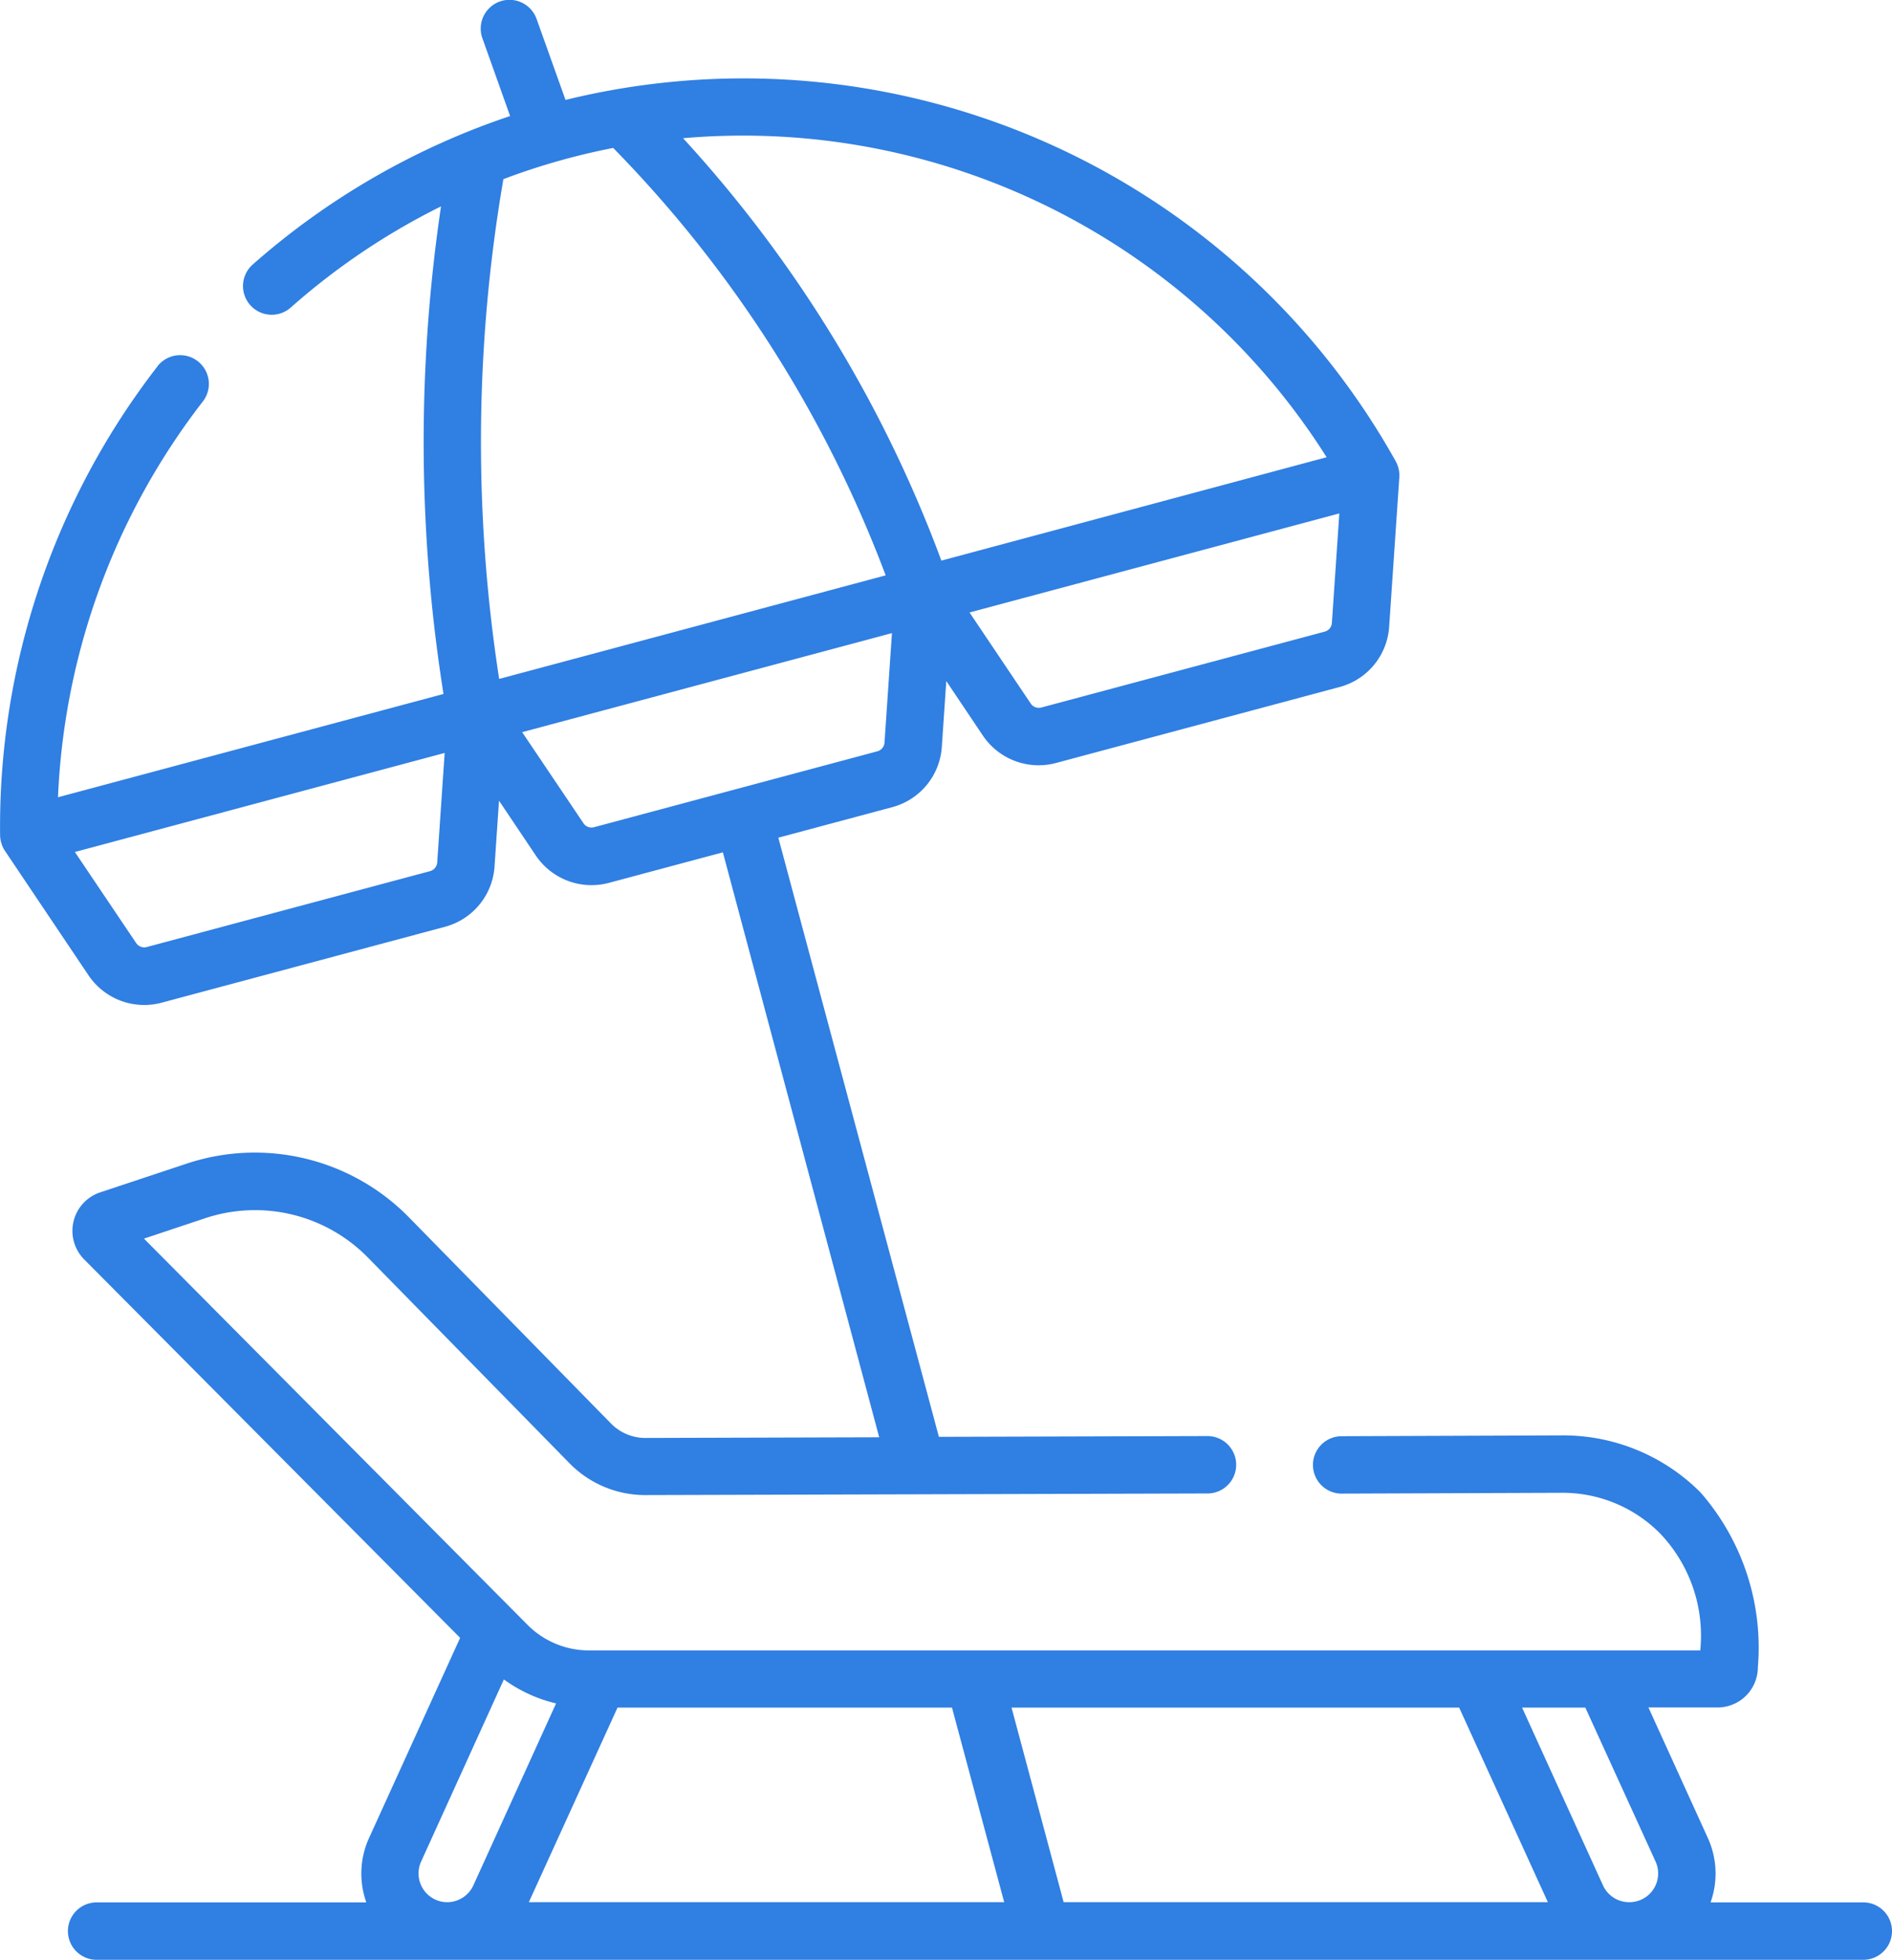 <svg xmlns="http://www.w3.org/2000/svg" width="38.886" height="40.282" viewBox="0 0 38.886 40.282"><defs><style>.a{fill:#307fe2;}</style></defs><path class="a" d="M12.107,7.531a.59.59,0,1,1,.933.723,14.278,14.278,0,0,0-2.977,8.135l7.923-2.123a33.095,33.095,0,0,1-.051-10.022,14.108,14.108,0,0,0-3.088,2.079.59.59,0,0,1-.783-.883,15.378,15.378,0,0,1,5.291-3.053l-.57-1.6A.59.59,0,0,1,19.9.393l.594,1.663A15.35,15.35,0,0,1,37.552,9.474a.6.6,0,0,1,.079.337l-.209,3.076A1.377,1.377,0,0,1,36.4,14.124l-5.827,1.561a1.381,1.381,0,0,1-1.5-.562L28.32,14l-.092,1.355a1.377,1.377,0,0,1-1.017,1.237l-2.343.628,3.3,12.315,5.52-.016h0a.59.59,0,0,1,0,1.18l-11.556.033h-.006a2.176,2.176,0,0,1-1.545-.649l-4.159-4.244a3.248,3.248,0,0,0-3.327-.8l-1.265.422,7.886,7.941a1.782,1.782,0,0,0,1.256.523H43.816a3.04,3.04,0,0,0-.834-2.413,2.817,2.817,0,0,0-2-.827h-.01l-4.526.017h0a.59.59,0,0,1,0-1.18l4.526-.017a3.983,3.983,0,0,1,2.849,1.172A4.846,4.846,0,0,1,45,34.271a.827.827,0,0,1-.826.826H42.751l1.221,2.683a1.764,1.764,0,0,1,.056,1.324h3.139a.59.59,0,1,1,0,1.18H10.857a.59.59,0,1,1,0-1.18H16.4a1.764,1.764,0,0,1,.056-1.324l1.872-4.114L10.593,25.88a.834.834,0,0,1,.325-1.366l1.806-.6a4.436,4.436,0,0,1,4.543,1.1l4.159,4.244a.989.989,0,0,0,.7.3h0l4.815-.014L23.728,17.521l-2.344.628a1.381,1.381,0,0,1-1.5-.562l-.757-1.128-.092,1.355a1.377,1.377,0,0,1-1.017,1.237l-5.827,1.561a1.381,1.381,0,0,1-1.5-.562L8.973,17.491a.606.606,0,0,1-.1-.331,15.447,15.447,0,0,1,3.235-9.628ZM42.361,39.1a.591.591,0,0,0,.537-.835L41.454,35.1h-1.3l1.666,3.661A.592.592,0,0,0,42.361,39.1Zm-11.629,0h9.952L38.861,35.1h-9.2Zm-1.222,0L28.437,35.1H21.563L19.74,39.1Zm-11.984-.835a.591.591,0,0,0,.294.782.578.578,0,0,0,.242.053.594.594,0,0,0,.538-.346l1.7-3.74a2.985,2.985,0,0,1-1.073-.493Zm12.531-23.8a.2.2,0,0,0,.214.08L36.1,12.984a.2.2,0,0,0,.145-.177l.153-2.252-7.6,2.036Zm-1.838-2.94L36.137,9.4A14.188,14.188,0,0,0,22.91,2.843a26.41,26.41,0,0,1,5.309,8.682Zm-7.355,5.4a.2.2,0,0,0,.214.08l5.827-1.561a.2.2,0,0,0,.145-.177l.153-2.252-7.6,2.036Zm-1.731-2.969,7.941-2.128a25.23,25.23,0,0,0-5.6-8.785,13.9,13.9,0,0,0-2.257.641,31.9,31.9,0,0,0-.087,10.272Zm-7.462,5.432a.2.2,0,0,0,.214.08l5.827-1.561a.2.2,0,0,0,.145-.177l.153-2.252-7.6,2.036Z" transform="translate(-8.871 -0.002)"/></svg>